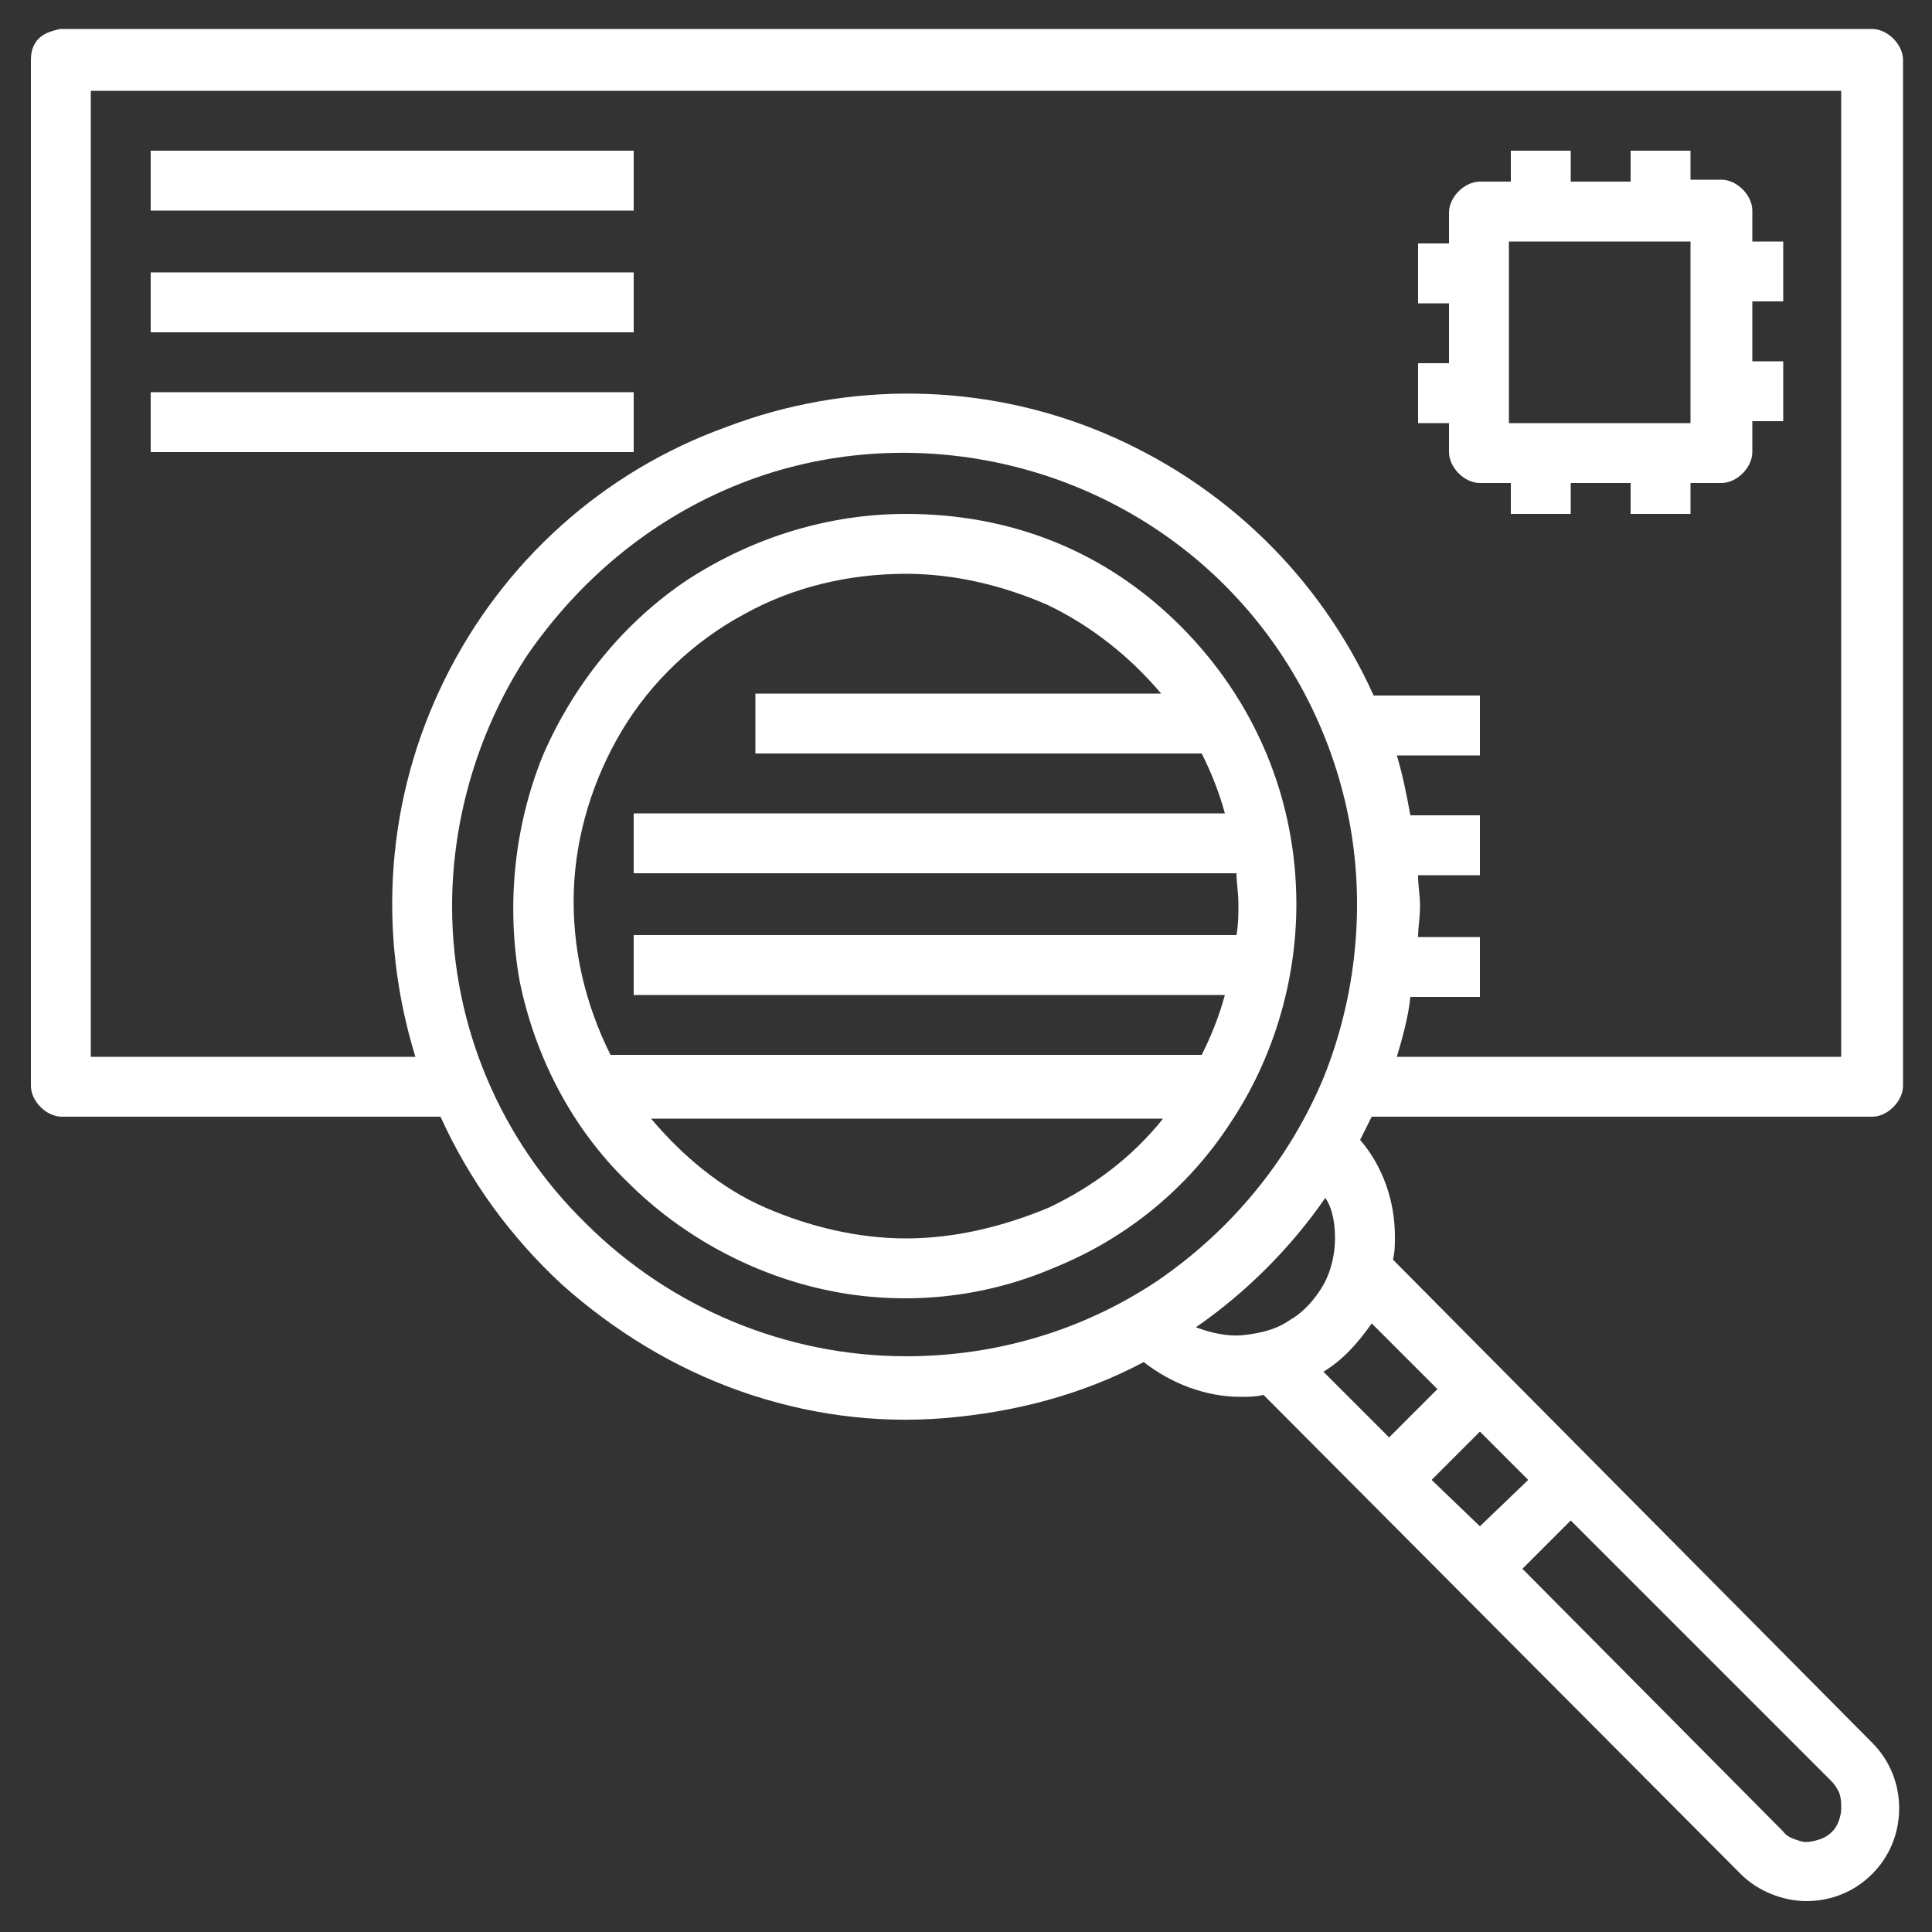 <?xml version="1.0" encoding="utf-8"?>
<!-- Generator: Adobe Illustrator 24.1.2, SVG Export Plug-In . SVG Version: 6.00 Build 0)  -->
<svg version="1.1" id="Layer_1" xmlns="http://www.w3.org/2000/svg" xmlns:xlink="http://www.w3.org/1999/xlink" x="0px" y="0px"
	 viewBox="0 0 100 100" style="enable-background:new 0 0 100 100;" xml:space="preserve">
<rect x="0" y="0" width="100" height="100" fill="#333333" stroke="none"/>
<style type="text/css">
	.st0{fill:#FFFFFF;}
</style>
<g>
	<path class="st0" d="M96.9,57.8c0.4,0,0.8-0.2,1.1-0.5c0.3-0.3,0.5-0.7,0.5-1.1V3.1c0-0.4-0.2-0.8-0.5-1.1s-0.7-0.5-1.1-0.5H3.1
		C2.7,1.6,2.3,1.7,2,2S1.6,2.7,1.6,3.1v53.1c0,0.4,0.2,0.8,0.5,1.1s0.7,0.5,1.1,0.5h19.6c1.5,3.3,3.6,6.2,6.3,8.7
		c2.7,2.4,5.8,4.3,9.2,5.5s7,1.7,10.6,1.4c3.6-0.3,7.1-1.2,10.3-2.9c1.4,1.1,3.2,1.8,5,1.8c0.4,0,0.8,0,1.2-0.1L90.1,97
		c0.9,0.9,2.2,1.4,3.4,1.4c1.3,0,2.5-0.5,3.4-1.4s1.4-2.1,1.4-3.4s-0.5-2.5-1.4-3.4l-24.8-25c0.1-0.4,0.1-0.8,0.1-1.2
		c0-1.8-0.6-3.6-1.8-5c0.2-0.4,0.4-0.8,0.6-1.2L96.9,57.8z M4.7,54.7v-50h90.6v50h-23c0.3-1,0.6-2.1,0.7-3.1h3.6v-3.1h-3.2
		c0-0.5,0.1-1,0.1-1.6s-0.1-1-0.1-1.6h3.2v-3.1H73c-0.2-1.1-0.4-2.1-0.7-3.1h4.3V36h-5.5c-2.8-6.2-7.8-11-14-13.6
		s-13.2-2.7-19.5-0.3c-6.4,2.3-11.6,7-14.6,13.1s-3.5,13-1.5,19.5H4.7z M23.4,46.9c0-4.6,1.4-9.2,3.9-13C30,30,33.6,27,37.9,25.2
		s9-2.2,13.5-1.3c4.5,0.9,8.7,3.1,12,6.4c3.3,3.3,5.5,7.5,6.4,12s0.4,9.3-1.3,13.5c-1.8,4.3-4.8,7.9-8.6,10.5
		c-3.9,2.6-8.4,3.9-13,3.9c-6.2,0-12.2-2.5-16.6-6.9C25.9,59,23.4,53.1,23.4,46.9z M74.1,76.6l2.5-2.5l2.5,2.5L76.6,79L74.1,76.6z
		 M95.3,93.6c0,0.3-0.1,0.7-0.3,1c-0.2,0.3-0.5,0.5-0.8,0.6s-0.7,0.2-1,0.1s-0.7-0.2-0.9-0.5L78.8,81.2l2.5-2.5l13.5,13.5
		c0.2,0.2,0.3,0.4,0.4,0.6C95.3,93.1,95.3,93.3,95.3,93.6z M74.4,71.9l-2.5,2.5L68.5,71c1-0.6,1.8-1.5,2.5-2.5L74.4,71.9z
		 M69.1,64.1c0,0.8-0.2,1.7-0.6,2.4s-1,1.4-1.7,1.8c-0.7,0.5-1.5,0.7-2.4,0.8c-0.8,0.1-1.7-0.1-2.5-0.4c2.6-1.8,4.9-4.1,6.7-6.7
		C69,62.6,69.1,63.4,69.1,64.1z"/>
	<path class="st0" d="M75,23.4c0,0.4,0.2,0.8,0.5,1.1c0.3,0.3,0.7,0.5,1.1,0.5h1.6v1.6h3.1V25h3.1v1.6h3.1V25h1.6
		c0.4,0,0.8-0.2,1.1-0.5c0.3-0.3,0.5-0.7,0.5-1.1v-1.6h1.6v-3.1h-1.6v-3.1h1.6v-3.1h-1.6v-1.6c0-0.4-0.2-0.8-0.5-1.1
		s-0.7-0.5-1.1-0.5h-1.6V7.8h-3.1v1.6h-3.1V7.8h-3.1v1.6h-1.6c-0.4,0-0.8,0.2-1.1,0.5C75.2,10.2,75,10.6,75,11v1.6h-1.6v3.1H75v3.1
		h-1.6v3.1H75V23.4z M87.5,21.9h-9.4v-9.4h9.4V21.9z"/>
	<path class="st0" d="M32.8,7.8h-25v3.1h25V7.8z"/>
	<path class="st0" d="M32.8,14.1h-25v3.1h25V14.1z"/>
	<path class="st0" d="M32.8,20.3h-25v3.1h25V20.3z"/>
	<path class="st0" d="M46.9,26.6c-4,0-7.9,1.2-11.3,3.4c-3.3,2.2-5.9,5.4-7.5,9.1c-1.5,3.7-1.9,7.8-1.2,11.7
		c0.8,3.9,2.7,7.6,5.6,10.4C35.3,64,39,66,42.9,66.8c3.9,0.8,8,0.4,11.7-1.2c3.7-1.5,6.9-4.1,9.1-7.5c2.2-3.3,3.4-7.3,3.4-11.3
		c0-5.4-2.1-10.5-6-14.4S52.3,26.6,46.9,26.6z M46.9,29.7c2.5,0,5,0.6,7.3,1.6c2.3,1.1,4.3,2.7,5.9,4.6h-21V39h23.1
		c0.5,1,0.9,2,1.2,3.1H32.8v3.1H64c0,0.5,0.1,1,0.1,1.6s0,1-0.1,1.6H32.8v3.1h30.6c-0.3,1.1-0.7,2.1-1.2,3.1H31.6
		c-1.3-2.6-2-5.5-1.9-8.5c0.1-2.9,1-5.8,2.5-8.3s3.7-4.6,6.3-6C41,30.4,43.9,29.7,46.9,29.7z M46.9,64.1c-2.5,0-5-0.6-7.3-1.6
		s-4.3-2.7-5.9-4.6h26.5c-1.6,2-3.6,3.5-5.9,4.6C51.9,63.5,49.4,64.1,46.9,64.1z"/>
</g>
</svg>
